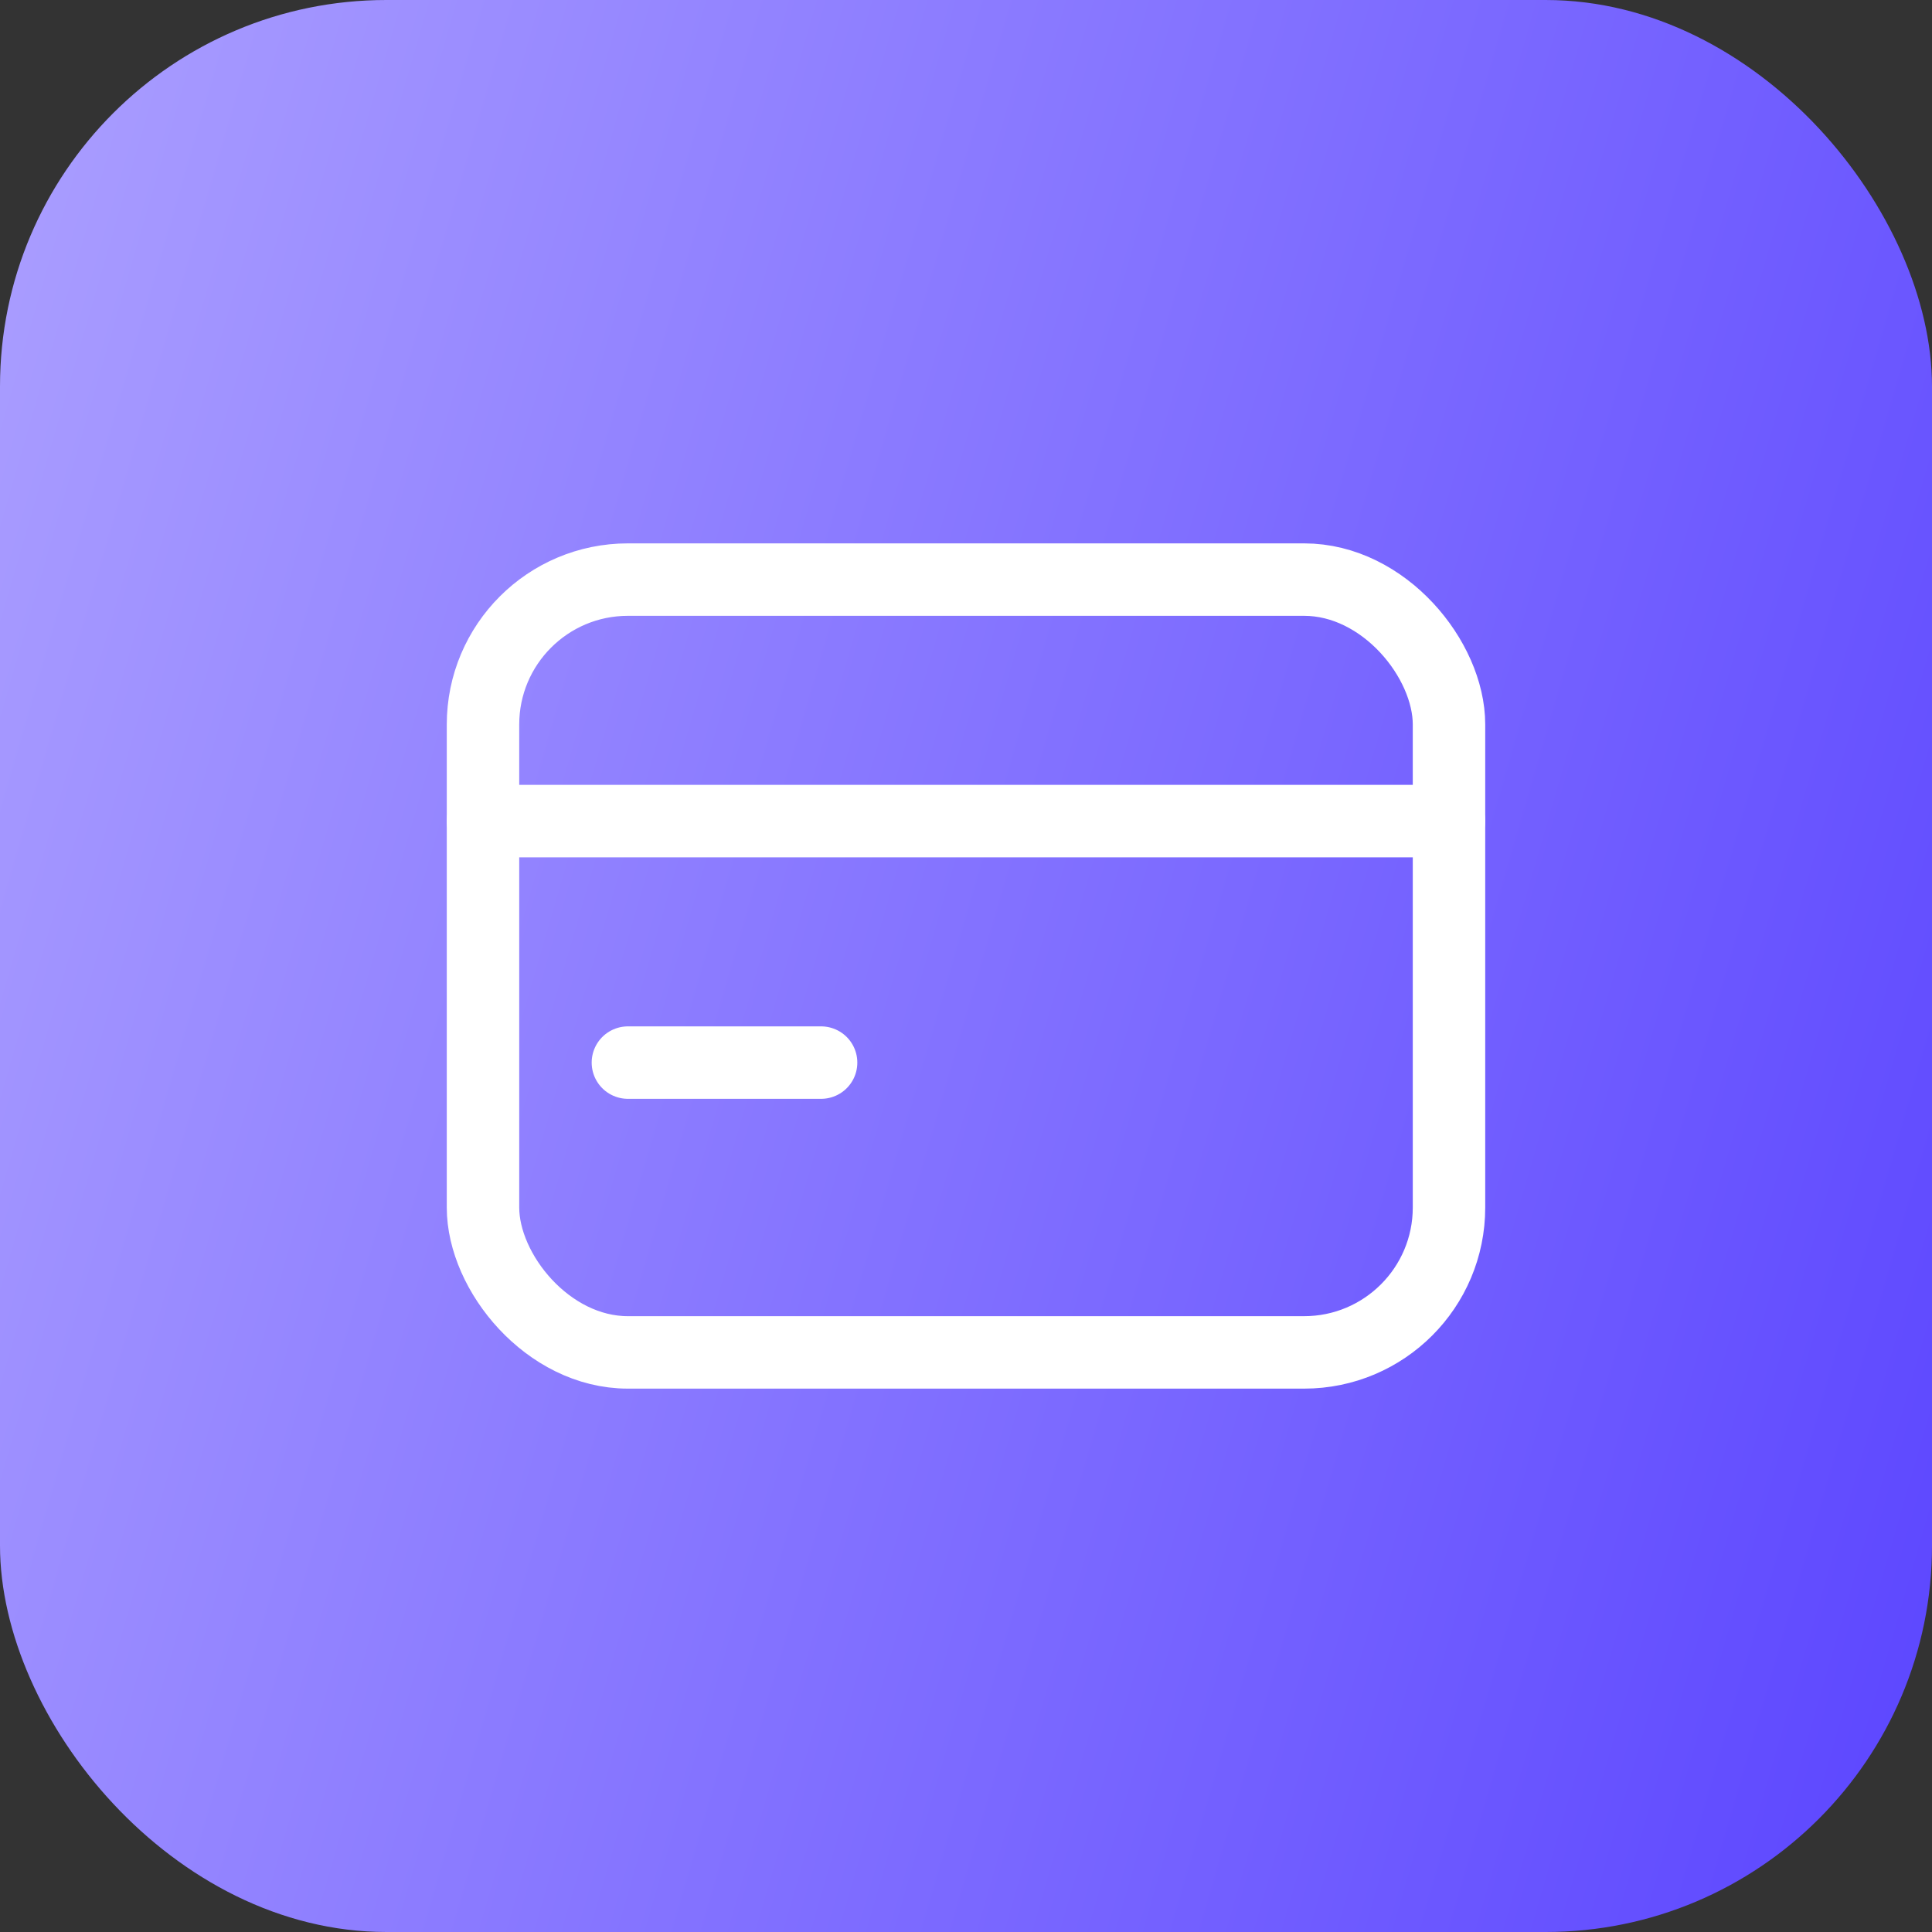 <svg width="40" height="40" viewBox="0 0 40 40" fill="none" xmlns="http://www.w3.org/2000/svg">
<rect x="0" y="0" width="40" height="40" fill="#333333" stroke="none"/>
<rect width="40" height="40" rx="8" fill="url(#paint0_linear_1942_46318)"/>
<rect x="10" y="12" width="20" height="16" rx="3" stroke="white" stroke-width="1.5"/>
<path d="M10 17H30" stroke="white" stroke-width="1.5" stroke-linecap="round"/>
<path d="M13 22H17" stroke="white" stroke-width="1.5" stroke-linecap="round"/>
<defs>
<linearGradient id="paint0_linear_1942_46318" x1="40" y1="40" x2="-7.596" y2="26.2" gradientUnits="userSpaceOnUse">
<stop stop-color="#5B45FF"/>
<stop offset="1" stop-color="#AB9FFF"/>
</linearGradient>
</defs>
</svg>
